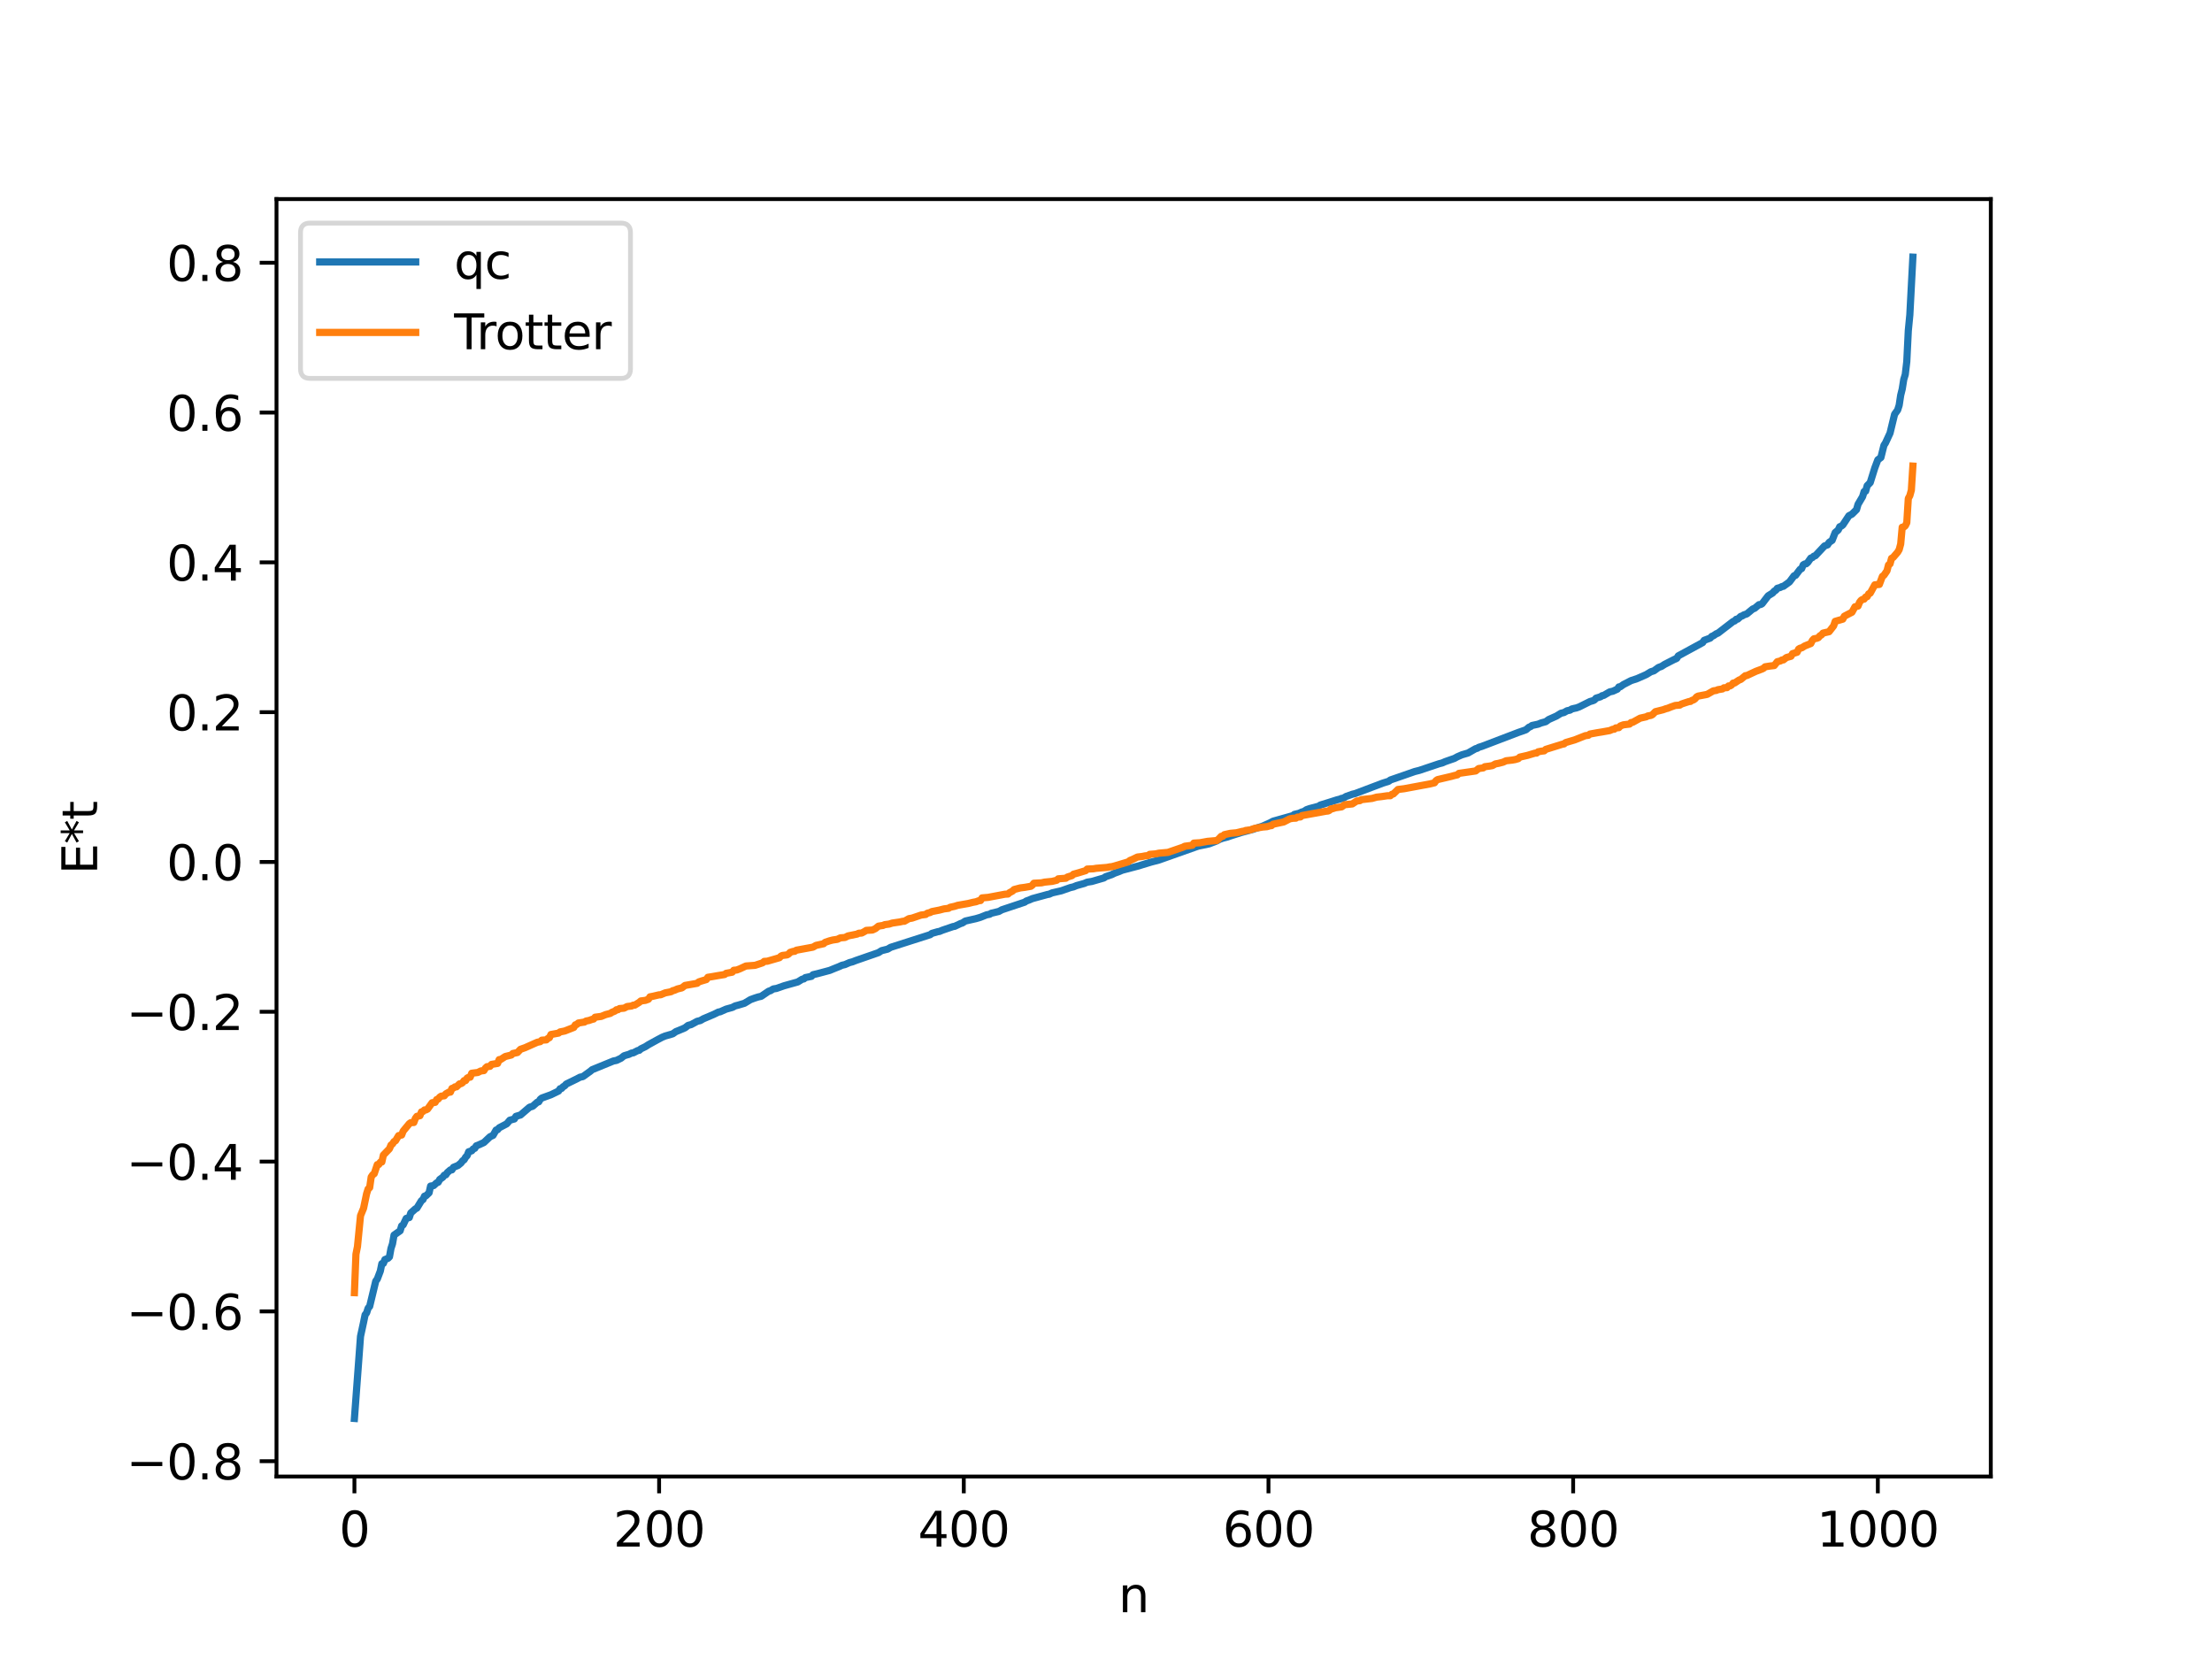 <?xml version="1.0" encoding="utf-8" standalone="no"?>
<!DOCTYPE svg PUBLIC "-//W3C//DTD SVG 1.1//EN"
  "http://www.w3.org/Graphics/SVG/1.1/DTD/svg11.dtd">
<svg xmlns:xlink="http://www.w3.org/1999/xlink" width="460.8pt" height="345.6pt" viewBox="0 0 460.8 345.6" xmlns="http://www.w3.org/2000/svg" version="1.1">
 <defs>
  <style type="text/css">*{stroke-linejoin: round; stroke-linecap: butt}</style>
 </defs>
 <g id="figure_1">
  <g id="patch_1">
   <path d="M 0 345.6 
L 460.8 345.6 
L 460.8 0 
L 0 0 
z
" style="fill: #ffffff"/>
  </g>
  <g id="axes_1">
   <g id="patch_2">
    <path d="M 57.6 307.584 
L 414.72 307.584 
L 414.72 41.472 
L 57.6 41.472 
z
" style="fill: #ffffff"/>
   </g>
   <g id="matplotlib.axis_1">
    <g id="xtick_1">
     <g id="line2d_1">
      <defs>
       <path id="m41964dd79d" d="M 0 0 
L 0 3.5 
" style="stroke: #000000; stroke-width: 0.8"/>
      </defs>
      <g>
       <use xlink:href="#m41964dd79d" x="73.833" y="307.584" style="stroke: #000000; stroke-width: 0.8"/>
      </g>
     </g>
     <g id="text_1">
      <!-- 0 -->
      <g transform="translate(70.651 322.182) scale(0.1 -0.1)">
       <defs>
        <path id="DejaVuSans-30" d="M 2034 4250 
Q 1547 4250 1301 3770 
Q 1056 3291 1056 2328 
Q 1056 1369 1301 889 
Q 1547 409 2034 409 
Q 2525 409 2770 889 
Q 3016 1369 3016 2328 
Q 3016 3291 2770 3770 
Q 2525 4250 2034 4250 
z
M 2034 4750 
Q 2819 4750 3233 4129 
Q 3647 3509 3647 2328 
Q 3647 1150 3233 529 
Q 2819 -91 2034 -91 
Q 1250 -91 836 529 
Q 422 1150 422 2328 
Q 422 3509 836 4129 
Q 1250 4750 2034 4750 
z
" transform="scale(0.016)"/>
       </defs>
       <use xlink:href="#DejaVuSans-30"/>
      </g>
     </g>
    </g>
    <g id="xtick_2">
     <g id="line2d_2">
      <g>
       <use xlink:href="#m41964dd79d" x="137.304" y="307.584" style="stroke: #000000; stroke-width: 0.8"/>
      </g>
     </g>
     <g id="text_2">
      <!-- 200 -->
      <g transform="translate(127.76 322.182) scale(0.1 -0.1)">
       <defs>
        <path id="DejaVuSans-32" d="M 1228 531 
L 3431 531 
L 3431 0 
L 469 0 
L 469 531 
Q 828 903 1448 1529 
Q 2069 2156 2228 2338 
Q 2531 2678 2651 2914 
Q 2772 3150 2772 3378 
Q 2772 3750 2511 3984 
Q 2250 4219 1831 4219 
Q 1534 4219 1204 4116 
Q 875 4013 500 3803 
L 500 4441 
Q 881 4594 1212 4672 
Q 1544 4750 1819 4750 
Q 2544 4750 2975 4387 
Q 3406 4025 3406 3419 
Q 3406 3131 3298 2873 
Q 3191 2616 2906 2266 
Q 2828 2175 2409 1742 
Q 1991 1309 1228 531 
z
" transform="scale(0.016)"/>
       </defs>
       <use xlink:href="#DejaVuSans-32"/>
       <use xlink:href="#DejaVuSans-30" x="63.623"/>
       <use xlink:href="#DejaVuSans-30" x="127.246"/>
      </g>
     </g>
    </g>
    <g id="xtick_3">
     <g id="line2d_3">
      <g>
       <use xlink:href="#m41964dd79d" x="200.775" y="307.584" style="stroke: #000000; stroke-width: 0.8"/>
      </g>
     </g>
     <g id="text_3">
      <!-- 400 -->
      <g transform="translate(191.231 322.182) scale(0.1 -0.1)">
       <defs>
        <path id="DejaVuSans-34" d="M 2419 4116 
L 825 1625 
L 2419 1625 
L 2419 4116 
z
M 2253 4666 
L 3047 4666 
L 3047 1625 
L 3713 1625 
L 3713 1100 
L 3047 1100 
L 3047 0 
L 2419 0 
L 2419 1100 
L 313 1100 
L 313 1709 
L 2253 4666 
z
" transform="scale(0.016)"/>
       </defs>
       <use xlink:href="#DejaVuSans-34"/>
       <use xlink:href="#DejaVuSans-30" x="63.623"/>
       <use xlink:href="#DejaVuSans-30" x="127.246"/>
      </g>
     </g>
    </g>
    <g id="xtick_4">
     <g id="line2d_4">
      <g>
       <use xlink:href="#m41964dd79d" x="264.246" y="307.584" style="stroke: #000000; stroke-width: 0.8"/>
      </g>
     </g>
     <g id="text_4">
      <!-- 600 -->
      <g transform="translate(254.702 322.182) scale(0.1 -0.1)">
       <defs>
        <path id="DejaVuSans-36" d="M 2113 2584 
Q 1688 2584 1439 2293 
Q 1191 2003 1191 1497 
Q 1191 994 1439 701 
Q 1688 409 2113 409 
Q 2538 409 2786 701 
Q 3034 994 3034 1497 
Q 3034 2003 2786 2293 
Q 2538 2584 2113 2584 
z
M 3366 4563 
L 3366 3988 
Q 3128 4100 2886 4159 
Q 2644 4219 2406 4219 
Q 1781 4219 1451 3797 
Q 1122 3375 1075 2522 
Q 1259 2794 1537 2939 
Q 1816 3084 2150 3084 
Q 2853 3084 3261 2657 
Q 3669 2231 3669 1497 
Q 3669 778 3244 343 
Q 2819 -91 2113 -91 
Q 1303 -91 875 529 
Q 447 1150 447 2328 
Q 447 3434 972 4092 
Q 1497 4750 2381 4750 
Q 2619 4750 2861 4703 
Q 3103 4656 3366 4563 
z
" transform="scale(0.016)"/>
       </defs>
       <use xlink:href="#DejaVuSans-36"/>
       <use xlink:href="#DejaVuSans-30" x="63.623"/>
       <use xlink:href="#DejaVuSans-30" x="127.246"/>
      </g>
     </g>
    </g>
    <g id="xtick_5">
     <g id="line2d_5">
      <g>
       <use xlink:href="#m41964dd79d" x="327.717" y="307.584" style="stroke: #000000; stroke-width: 0.8"/>
      </g>
     </g>
     <g id="text_5">
      <!-- 800 -->
      <g transform="translate(318.173 322.182) scale(0.1 -0.1)">
       <defs>
        <path id="DejaVuSans-38" d="M 2034 2216 
Q 1584 2216 1326 1975 
Q 1069 1734 1069 1313 
Q 1069 891 1326 650 
Q 1584 409 2034 409 
Q 2484 409 2743 651 
Q 3003 894 3003 1313 
Q 3003 1734 2745 1975 
Q 2488 2216 2034 2216 
z
M 1403 2484 
Q 997 2584 770 2862 
Q 544 3141 544 3541 
Q 544 4100 942 4425 
Q 1341 4750 2034 4750 
Q 2731 4750 3128 4425 
Q 3525 4100 3525 3541 
Q 3525 3141 3298 2862 
Q 3072 2584 2669 2484 
Q 3125 2378 3379 2068 
Q 3634 1759 3634 1313 
Q 3634 634 3220 271 
Q 2806 -91 2034 -91 
Q 1263 -91 848 271 
Q 434 634 434 1313 
Q 434 1759 690 2068 
Q 947 2378 1403 2484 
z
M 1172 3481 
Q 1172 3119 1398 2916 
Q 1625 2713 2034 2713 
Q 2441 2713 2670 2916 
Q 2900 3119 2900 3481 
Q 2900 3844 2670 4047 
Q 2441 4250 2034 4250 
Q 1625 4250 1398 4047 
Q 1172 3844 1172 3481 
z
" transform="scale(0.016)"/>
       </defs>
       <use xlink:href="#DejaVuSans-38"/>
       <use xlink:href="#DejaVuSans-30" x="63.623"/>
       <use xlink:href="#DejaVuSans-30" x="127.246"/>
      </g>
     </g>
    </g>
    <g id="xtick_6">
     <g id="line2d_6">
      <g>
       <use xlink:href="#m41964dd79d" x="391.188" y="307.584" style="stroke: #000000; stroke-width: 0.8"/>
      </g>
     </g>
     <g id="text_6">
      <!-- 1000 -->
      <g transform="translate(378.463 322.182) scale(0.1 -0.1)">
       <defs>
        <path id="DejaVuSans-31" d="M 794 531 
L 1825 531 
L 1825 4091 
L 703 3866 
L 703 4441 
L 1819 4666 
L 2450 4666 
L 2450 531 
L 3481 531 
L 3481 0 
L 794 0 
L 794 531 
z
" transform="scale(0.016)"/>
       </defs>
       <use xlink:href="#DejaVuSans-31"/>
       <use xlink:href="#DejaVuSans-30" x="63.623"/>
       <use xlink:href="#DejaVuSans-30" x="127.246"/>
       <use xlink:href="#DejaVuSans-30" x="190.869"/>
      </g>
     </g>
    </g>
    <g id="text_7">
     <!-- n -->
     <g transform="translate(232.991 335.861) scale(0.1 -0.1)">
      <defs>
       <path id="DejaVuSans-6e" d="M 3513 2113 
L 3513 0 
L 2938 0 
L 2938 2094 
Q 2938 2591 2744 2837 
Q 2550 3084 2163 3084 
Q 1697 3084 1428 2787 
Q 1159 2491 1159 1978 
L 1159 0 
L 581 0 
L 581 3500 
L 1159 3500 
L 1159 2956 
Q 1366 3272 1645 3428 
Q 1925 3584 2291 3584 
Q 2894 3584 3203 3211 
Q 3513 2838 3513 2113 
z
" transform="scale(0.016)"/>
      </defs>
      <use xlink:href="#DejaVuSans-6e"/>
     </g>
    </g>
   </g>
   <g id="matplotlib.axis_2">
    <g id="ytick_1">
     <g id="line2d_7">
      <defs>
       <path id="m401aefd6f6" d="M 0 0 
L -3.5 0 
" style="stroke: #000000; stroke-width: 0.8"/>
      </defs>
      <g>
       <use xlink:href="#m401aefd6f6" x="57.6" y="304.393" style="stroke: #000000; stroke-width: 0.8"/>
      </g>
     </g>
     <g id="text_8">
      <!-- −0.8 -->
      <g transform="translate(26.317 308.192) scale(0.1 -0.1)">
       <defs>
        <path id="DejaVuSans-2212" d="M 678 2272 
L 4684 2272 
L 4684 1741 
L 678 1741 
L 678 2272 
z
" transform="scale(0.016)"/>
        <path id="DejaVuSans-2e" d="M 684 794 
L 1344 794 
L 1344 0 
L 684 0 
L 684 794 
z
" transform="scale(0.016)"/>
       </defs>
       <use xlink:href="#DejaVuSans-2212"/>
       <use xlink:href="#DejaVuSans-30" x="83.789"/>
       <use xlink:href="#DejaVuSans-2e" x="147.412"/>
       <use xlink:href="#DejaVuSans-38" x="179.199"/>
      </g>
     </g>
    </g>
    <g id="ytick_2">
     <g id="line2d_8">
      <g>
       <use xlink:href="#m401aefd6f6" x="57.6" y="273.186" style="stroke: #000000; stroke-width: 0.8"/>
      </g>
     </g>
     <g id="text_9">
      <!-- −0.6 -->
      <g transform="translate(26.317 276.985) scale(0.1 -0.1)">
       <use xlink:href="#DejaVuSans-2212"/>
       <use xlink:href="#DejaVuSans-30" x="83.789"/>
       <use xlink:href="#DejaVuSans-2e" x="147.412"/>
       <use xlink:href="#DejaVuSans-36" x="179.199"/>
      </g>
     </g>
    </g>
    <g id="ytick_3">
     <g id="line2d_9">
      <g>
       <use xlink:href="#m401aefd6f6" x="57.6" y="241.979" style="stroke: #000000; stroke-width: 0.8"/>
      </g>
     </g>
     <g id="text_10">
      <!-- −0.4 -->
      <g transform="translate(26.317 245.778) scale(0.1 -0.1)">
       <use xlink:href="#DejaVuSans-2212"/>
       <use xlink:href="#DejaVuSans-30" x="83.789"/>
       <use xlink:href="#DejaVuSans-2e" x="147.412"/>
       <use xlink:href="#DejaVuSans-34" x="179.199"/>
      </g>
     </g>
    </g>
    <g id="ytick_4">
     <g id="line2d_10">
      <g>
       <use xlink:href="#m401aefd6f6" x="57.6" y="210.772" style="stroke: #000000; stroke-width: 0.8"/>
      </g>
     </g>
     <g id="text_11">
      <!-- −0.2 -->
      <g transform="translate(26.317 214.571) scale(0.1 -0.1)">
       <use xlink:href="#DejaVuSans-2212"/>
       <use xlink:href="#DejaVuSans-30" x="83.789"/>
       <use xlink:href="#DejaVuSans-2e" x="147.412"/>
       <use xlink:href="#DejaVuSans-32" x="179.199"/>
      </g>
     </g>
    </g>
    <g id="ytick_5">
     <g id="line2d_11">
      <g>
       <use xlink:href="#m401aefd6f6" x="57.6" y="179.565" style="stroke: #000000; stroke-width: 0.8"/>
      </g>
     </g>
     <g id="text_12">
      <!-- 0.0 -->
      <g transform="translate(34.697 183.364) scale(0.1 -0.1)">
       <use xlink:href="#DejaVuSans-30"/>
       <use xlink:href="#DejaVuSans-2e" x="63.623"/>
       <use xlink:href="#DejaVuSans-30" x="95.41"/>
      </g>
     </g>
    </g>
    <g id="ytick_6">
     <g id="line2d_12">
      <g>
       <use xlink:href="#m401aefd6f6" x="57.6" y="148.357" style="stroke: #000000; stroke-width: 0.8"/>
      </g>
     </g>
     <g id="text_13">
      <!-- 0.2 -->
      <g transform="translate(34.697 152.157) scale(0.1 -0.1)">
       <use xlink:href="#DejaVuSans-30"/>
       <use xlink:href="#DejaVuSans-2e" x="63.623"/>
       <use xlink:href="#DejaVuSans-32" x="95.41"/>
      </g>
     </g>
    </g>
    <g id="ytick_7">
     <g id="line2d_13">
      <g>
       <use xlink:href="#m401aefd6f6" x="57.6" y="117.15" style="stroke: #000000; stroke-width: 0.8"/>
      </g>
     </g>
     <g id="text_14">
      <!-- 0.4 -->
      <g transform="translate(34.697 120.95) scale(0.1 -0.1)">
       <use xlink:href="#DejaVuSans-30"/>
       <use xlink:href="#DejaVuSans-2e" x="63.623"/>
       <use xlink:href="#DejaVuSans-34" x="95.41"/>
      </g>
     </g>
    </g>
    <g id="ytick_8">
     <g id="line2d_14">
      <g>
       <use xlink:href="#m401aefd6f6" x="57.6" y="85.943" style="stroke: #000000; stroke-width: 0.8"/>
      </g>
     </g>
     <g id="text_15">
      <!-- 0.6 -->
      <g transform="translate(34.697 89.742) scale(0.1 -0.1)">
       <use xlink:href="#DejaVuSans-30"/>
       <use xlink:href="#DejaVuSans-2e" x="63.623"/>
       <use xlink:href="#DejaVuSans-36" x="95.41"/>
      </g>
     </g>
    </g>
    <g id="ytick_9">
     <g id="line2d_15">
      <g>
       <use xlink:href="#m401aefd6f6" x="57.6" y="54.736" style="stroke: #000000; stroke-width: 0.8"/>
      </g>
     </g>
     <g id="text_16">
      <!-- 0.8 -->
      <g transform="translate(34.697 58.535) scale(0.1 -0.1)">
       <use xlink:href="#DejaVuSans-30"/>
       <use xlink:href="#DejaVuSans-2e" x="63.623"/>
       <use xlink:href="#DejaVuSans-38" x="95.41"/>
      </g>
     </g>
    </g>
    <g id="text_17">
     <!-- E*t -->
     <g transform="translate(20.238 182.148) rotate(-90) scale(0.1 -0.1)">
      <defs>
       <path id="DejaVuSans-45" d="M 628 4666 
L 3578 4666 
L 3578 4134 
L 1259 4134 
L 1259 2753 
L 3481 2753 
L 3481 2222 
L 1259 2222 
L 1259 531 
L 3634 531 
L 3634 0 
L 628 0 
L 628 4666 
z
" transform="scale(0.016)"/>
       <path id="DejaVuSans-2a" d="M 3009 3897 
L 1888 3291 
L 3009 2681 
L 2828 2375 
L 1778 3009 
L 1778 1831 
L 1422 1831 
L 1422 3009 
L 372 2375 
L 191 2681 
L 1313 3291 
L 191 3897 
L 372 4206 
L 1422 3572 
L 1422 4750 
L 1778 4750 
L 1778 3572 
L 2828 4206 
L 3009 3897 
z
" transform="scale(0.016)"/>
       <path id="DejaVuSans-74" d="M 1172 4494 
L 1172 3500 
L 2356 3500 
L 2356 3053 
L 1172 3053 
L 1172 1153 
Q 1172 725 1289 603 
Q 1406 481 1766 481 
L 2356 481 
L 2356 0 
L 1766 0 
Q 1100 0 847 248 
Q 594 497 594 1153 
L 594 3053 
L 172 3053 
L 172 3500 
L 594 3500 
L 594 4494 
L 1172 4494 
z
" transform="scale(0.016)"/>
      </defs>
      <use xlink:href="#DejaVuSans-45"/>
      <use xlink:href="#DejaVuSans-2a" x="63.184"/>
      <use xlink:href="#DejaVuSans-74" x="113.184"/>
     </g>
    </g>
   </g>
   <g id="line2d_16">
    <path d="M 73.833 295.488 
L 75.102 278.394 
L 75.737 275.461 
L 76.054 273.906 
L 76.372 273.496 
L 76.689 272.507 
L 77.006 272.155 
L 78.276 266.877 
L 78.593 266.455 
L 79.228 264.782 
L 79.545 263.244 
L 79.862 263.192 
L 80.18 262.392 
L 80.815 262.139 
L 81.132 261.822 
L 81.449 260.076 
L 81.767 259.104 
L 82.084 257.293 
L 82.719 256.84 
L 83.353 256.399 
L 83.671 255.368 
L 83.988 255.164 
L 84.623 253.819 
L 85.258 253.641 
L 85.575 252.683 
L 86.527 251.833 
L 86.844 251.672 
L 87.796 250.115 
L 88.114 249.9 
L 88.431 249.181 
L 88.748 249.094 
L 89.383 248.484 
L 89.7 247.08 
L 90.335 246.98 
L 90.97 246.398 
L 91.287 246.283 
L 91.605 245.699 
L 92.239 245.244 
L 92.557 244.808 
L 92.874 244.735 
L 93.191 244.264 
L 93.826 243.715 
L 94.143 243.701 
L 94.461 243.175 
L 95.413 242.785 
L 96.048 242.257 
L 96.365 241.818 
L 96.682 241.603 
L 97 241.061 
L 97.317 240.739 
L 97.634 239.929 
L 98.269 239.736 
L 98.586 239.338 
L 98.904 239.22 
L 99.221 238.697 
L 99.856 238.446 
L 100.808 238.006 
L 102.077 236.807 
L 102.712 236.516 
L 103.347 235.404 
L 103.664 235.334 
L 103.981 234.943 
L 105.568 234.109 
L 106.203 233.359 
L 107.155 233.101 
L 107.472 232.558 
L 108.107 232.364 
L 108.424 232.279 
L 110.329 230.646 
L 110.963 230.458 
L 111.915 229.615 
L 112.233 229.528 
L 112.55 228.993 
L 112.867 228.743 
L 114.772 228.054 
L 116.358 227.286 
L 116.676 226.803 
L 116.993 226.74 
L 117.31 226.378 
L 117.628 226.21 
L 117.945 225.836 
L 120.167 224.751 
L 120.801 224.409 
L 121.436 224.267 
L 123.023 223.125 
L 123.34 222.84 
L 127.783 221.024 
L 128.418 220.902 
L 129.37 220.445 
L 130.005 219.939 
L 130.639 219.744 
L 130.957 219.663 
L 131.591 219.362 
L 131.909 219.335 
L 132.861 218.845 
L 133.178 218.793 
L 133.496 218.497 
L 134.448 218.038 
L 135.082 217.63 
L 136.986 216.582 
L 137.939 216.08 
L 138.573 215.817 
L 139.843 215.454 
L 140.16 215.355 
L 140.795 214.906 
L 141.429 214.652 
L 142.699 214.114 
L 143.334 213.612 
L 143.968 213.445 
L 145.238 212.758 
L 145.872 212.606 
L 146.507 212.24 
L 148.729 211.295 
L 149.681 210.821 
L 149.998 210.784 
L 151.267 210.219 
L 152.537 209.869 
L 153.172 209.544 
L 153.806 209.382 
L 155.076 209.001 
L 156.345 208.237 
L 157.297 207.892 
L 157.932 207.689 
L 158.567 207.549 
L 160.153 206.474 
L 160.471 206.396 
L 161.105 206.012 
L 161.74 205.914 
L 163.327 205.359 
L 163.962 205.179 
L 166.183 204.56 
L 167.135 203.973 
L 167.453 203.929 
L 167.77 203.651 
L 168.722 203.455 
L 169.039 203.392 
L 169.357 203.052 
L 170.309 202.827 
L 172.848 202.15 
L 173.8 201.757 
L 174.752 201.38 
L 175.386 201.088 
L 176.021 200.94 
L 176.973 200.522 
L 177.608 200.357 
L 178.243 200.103 
L 183.003 198.452 
L 183.638 198.042 
L 184.907 197.723 
L 185.542 197.345 
L 193.793 194.706 
L 194.11 194.446 
L 195.38 194.081 
L 195.697 194.037 
L 196.332 193.773 
L 198.553 193.016 
L 198.871 192.976 
L 200.14 192.376 
L 200.458 192.289 
L 201.092 191.872 
L 203.314 191.367 
L 204.266 191.082 
L 204.9 190.828 
L 205.535 190.574 
L 206.17 190.456 
L 206.487 190.25 
L 208.074 189.872 
L 208.709 189.522 
L 213.469 187.936 
L 213.786 187.703 
L 214.421 187.474 
L 215.056 187.198 
L 218.229 186.331 
L 218.547 186.284 
L 219.181 186 
L 221.086 185.567 
L 222.99 184.898 
L 223.624 184.754 
L 224.259 184.487 
L 225.846 184.045 
L 226.481 183.776 
L 227.433 183.627 
L 229.972 182.893 
L 230.289 182.648 
L 231.558 182.21 
L 232.193 181.9 
L 233.145 181.556 
L 233.78 181.28 
L 237.271 180.365 
L 237.905 180.16 
L 239.81 179.582 
L 241.396 179.17 
L 249.013 176.47 
L 249.648 176.253 
L 251.869 175.792 
L 253.456 175.184 
L 254.091 174.839 
L 254.725 174.613 
L 255.677 174.371 
L 256.312 174.148 
L 258.534 173.434 
L 259.168 173.267 
L 261.072 172.751 
L 261.707 172.527 
L 262.977 172.125 
L 264.563 171.412 
L 265.198 171.072 
L 269.324 169.909 
L 269.641 169.653 
L 270.593 169.428 
L 271.228 169.141 
L 271.545 169.078 
L 272.18 168.668 
L 272.815 168.444 
L 274.719 167.943 
L 275.036 167.71 
L 276.94 167.123 
L 278.527 166.616 
L 279.162 166.462 
L 279.479 166.31 
L 279.796 166.291 
L 280.431 165.911 
L 281.7 165.459 
L 282.335 165.303 
L 288.048 163.143 
L 289.317 162.743 
L 289.634 162.488 
L 292.173 161.61 
L 294.712 160.725 
L 295.664 160.486 
L 299.79 159.101 
L 300.424 158.938 
L 301.059 158.661 
L 302.329 158.215 
L 302.963 157.998 
L 303.598 157.647 
L 304.55 157.236 
L 305.82 156.864 
L 307.406 155.957 
L 307.724 155.894 
L 308.041 155.683 
L 308.676 155.489 
L 316.292 152.583 
L 317.879 152.028 
L 318.514 151.487 
L 318.831 151.375 
L 319.148 151.131 
L 320.418 150.858 
L 321.053 150.6 
L 322.005 150.34 
L 322.639 149.882 
L 324.226 149.17 
L 325.178 148.584 
L 325.813 148.429 
L 326.448 148.063 
L 327.082 147.934 
L 327.4 147.703 
L 328.034 147.546 
L 328.352 147.487 
L 328.986 147.258 
L 331.208 146.149 
L 331.843 145.963 
L 332.16 145.819 
L 332.477 145.446 
L 333.429 145.147 
L 333.747 144.922 
L 334.064 144.871 
L 335.334 144.132 
L 335.968 143.997 
L 336.92 143.564 
L 337.238 143.097 
L 337.555 143.059 
L 338.19 142.605 
L 339.777 141.787 
L 341.046 141.365 
L 342.95 140.526 
L 343.902 139.943 
L 344.537 139.744 
L 345.489 139.053 
L 346.124 138.818 
L 346.758 138.41 
L 348.662 137.432 
L 349.297 137.139 
L 349.615 136.63 
L 354.692 133.865 
L 355.01 133.393 
L 356.279 132.92 
L 356.596 132.568 
L 356.914 132.45 
L 357.548 132.014 
L 357.866 131.909 
L 361.039 129.468 
L 361.357 129.357 
L 361.674 129.009 
L 361.991 128.976 
L 362.626 128.403 
L 362.943 128.313 
L 363.261 128.099 
L 363.896 127.886 
L 365.165 126.832 
L 365.482 126.752 
L 366.434 125.963 
L 366.752 125.939 
L 367.069 125.776 
L 368.339 124.118 
L 369.291 123.521 
L 369.608 123.137 
L 369.925 122.972 
L 370.243 122.555 
L 370.877 122.375 
L 371.195 122.191 
L 371.512 122.139 
L 372.781 121.224 
L 373.734 119.947 
L 374.051 119.858 
L 374.686 119.005 
L 375.003 118.595 
L 375.32 118.45 
L 375.638 117.683 
L 375.955 117.485 
L 376.272 117.441 
L 376.59 117.159 
L 377.224 116.259 
L 377.542 116.164 
L 377.859 115.86 
L 378.177 115.765 
L 380.081 113.728 
L 380.715 113.505 
L 381.033 112.994 
L 381.667 112.563 
L 382.302 110.937 
L 382.937 110.41 
L 383.254 109.729 
L 383.572 109.607 
L 383.889 109.361 
L 385.158 107.441 
L 385.793 107.111 
L 386.745 106.169 
L 387.062 105.063 
L 388.015 103.449 
L 388.332 102.402 
L 388.649 102.315 
L 388.967 101.183 
L 389.601 100.533 
L 390.553 97.476 
L 391.188 95.786 
L 391.823 95.316 
L 392.458 92.77 
L 392.775 92.283 
L 393.727 90.23 
L 394.679 86.299 
L 395.314 85.418 
L 395.631 84.418 
L 395.948 82.326 
L 396.266 81.053 
L 396.583 79.061 
L 396.9 78.021 
L 397.218 75.324 
L 397.535 68.872 
L 397.853 65.597 
L 398.487 53.568 
L 398.487 53.568 
" clip-path="url(#p30a4b6c1de)" style="fill: none; stroke: #1f77b4; stroke-width: 1.5; stroke-linecap: square"/>
   </g>
   <g id="line2d_17">
    <path d="M 73.833 269.285 
L 74.15 261.281 
L 74.467 259.694 
L 75.102 253.255 
L 75.737 251.704 
L 76.372 248.667 
L 76.689 247.673 
L 77.006 247.415 
L 77.324 245.2 
L 77.641 244.727 
L 77.958 244.504 
L 78.593 242.609 
L 78.91 242.588 
L 79.228 242.104 
L 79.545 242.064 
L 79.862 240.63 
L 81.132 239.308 
L 81.449 238.532 
L 81.767 238.303 
L 82.084 237.807 
L 82.401 237.636 
L 83.036 236.568 
L 83.671 236.446 
L 83.988 235.63 
L 85.258 234.089 
L 85.575 233.86 
L 86.21 233.837 
L 86.527 232.98 
L 86.844 232.554 
L 87.479 232.422 
L 87.796 231.624 
L 88.114 231.543 
L 88.431 231.219 
L 88.748 231.211 
L 89.066 231.041 
L 90.018 229.719 
L 90.653 229.638 
L 90.97 229.052 
L 91.287 228.955 
L 91.605 228.553 
L 91.922 228.346 
L 92.557 228.276 
L 92.874 227.862 
L 93.509 227.515 
L 93.826 227.51 
L 94.143 226.743 
L 94.461 226.652 
L 94.778 226.414 
L 95.096 226.411 
L 95.73 225.792 
L 96.048 225.748 
L 96.365 225.542 
L 96.682 225.108 
L 97 225.104 
L 97.317 224.584 
L 97.634 224.42 
L 97.952 224.393 
L 98.269 223.575 
L 99.539 223.415 
L 100.173 223.096 
L 100.808 223.024 
L 101.125 222.505 
L 101.443 222.213 
L 102.077 222.135 
L 102.395 221.734 
L 103.664 221.527 
L 103.981 220.739 
L 104.299 220.71 
L 105.251 220.094 
L 106.52 219.779 
L 106.838 219.458 
L 107.79 219.263 
L 108.424 218.59 
L 109.377 218.257 
L 111.915 217.126 
L 112.55 216.991 
L 112.867 216.689 
L 113.82 216.624 
L 114.137 216.319 
L 114.454 216.175 
L 114.772 215.507 
L 116.358 215.216 
L 116.676 214.967 
L 117.628 214.78 
L 119.532 214.035 
L 119.849 213.493 
L 120.167 213.406 
L 120.484 213.111 
L 121.436 212.96 
L 121.753 212.918 
L 122.071 212.701 
L 122.705 212.582 
L 123.34 212.352 
L 123.658 212.287 
L 123.975 211.903 
L 125.244 211.737 
L 126.196 211.35 
L 127.148 211.107 
L 127.466 210.883 
L 128.1 210.625 
L 128.418 210.347 
L 128.735 210.347 
L 129.053 210.104 
L 130.005 210.021 
L 130.639 209.682 
L 131.591 209.566 
L 131.909 209.394 
L 132.226 209.391 
L 133.178 208.8 
L 133.496 208.517 
L 134.448 208.394 
L 135.082 208.163 
L 135.4 207.66 
L 136.034 207.537 
L 137.304 207.238 
L 137.621 207.235 
L 138.573 206.834 
L 139.525 206.649 
L 139.843 206.574 
L 140.16 206.361 
L 140.477 206.309 
L 141.112 206.024 
L 142.064 205.787 
L 142.699 205.286 
L 145.238 204.841 
L 145.555 204.551 
L 146.19 204.344 
L 147.142 204.062 
L 147.459 203.59 
L 148.411 203.438 
L 149.681 203.215 
L 150.95 203.01 
L 151.267 202.761 
L 152.537 202.526 
L 152.854 202.128 
L 153.489 202.068 
L 154.124 201.823 
L 155.393 201.236 
L 157.297 201.094 
L 158.884 200.567 
L 159.201 200.275 
L 159.836 200.241 
L 162.375 199.508 
L 162.692 199.175 
L 163.01 199.034 
L 163.962 198.921 
L 164.279 198.739 
L 164.596 198.393 
L 165.231 198.192 
L 165.548 198.179 
L 165.866 197.952 
L 169.357 197.308 
L 169.991 196.941 
L 171.578 196.594 
L 171.896 196.298 
L 172.848 195.982 
L 173.482 195.82 
L 174.434 195.68 
L 175.069 195.372 
L 176.021 195.297 
L 176.656 194.971 
L 178.56 194.584 
L 178.877 194.411 
L 179.512 194.371 
L 180.147 194.023 
L 180.464 193.815 
L 181.416 193.757 
L 181.734 193.743 
L 182.368 193.448 
L 183.003 192.934 
L 183.638 192.828 
L 183.955 192.79 
L 184.272 192.628 
L 185.224 192.503 
L 185.859 192.296 
L 187.446 192.063 
L 188.081 191.921 
L 188.398 191.913 
L 189.35 191.369 
L 189.985 191.265 
L 191.889 190.62 
L 192.841 190.501 
L 193.158 190.247 
L 193.793 190.086 
L 194.11 189.899 
L 195.697 189.588 
L 196.649 189.339 
L 197.601 189.218 
L 197.919 189.007 
L 198.871 188.8 
L 199.505 188.595 
L 201.727 188.206 
L 202.679 187.97 
L 203.314 187.852 
L 203.948 187.618 
L 204.266 187.601 
L 204.583 187.048 
L 205.853 186.937 
L 209.343 186.281 
L 209.978 186.244 
L 210.296 185.963 
L 210.93 185.628 
L 211.248 185.308 
L 212.517 184.972 
L 213.469 184.852 
L 214.739 184.631 
L 215.056 184.402 
L 215.373 183.995 
L 216.96 183.91 
L 217.595 183.765 
L 219.181 183.606 
L 220.134 183.377 
L 220.451 183.076 
L 222.038 182.951 
L 222.355 182.706 
L 223.307 182.409 
L 223.624 182.113 
L 224.577 181.85 
L 226.163 181.374 
L 226.481 181.041 
L 227.75 180.987 
L 228.385 180.879 
L 230.606 180.699 
L 231.241 180.576 
L 231.558 180.556 
L 232.193 180.391 
L 235.049 179.537 
L 235.367 179.259 
L 236.001 178.999 
L 236.953 178.535 
L 237.905 178.424 
L 238.54 178.297 
L 239.175 178.235 
L 239.492 177.975 
L 240.762 177.876 
L 241.396 177.736 
L 243.3 177.567 
L 246.474 176.475 
L 246.791 176.291 
L 248.378 176.081 
L 248.696 175.634 
L 249.965 175.557 
L 251.552 175.268 
L 253.456 175.103 
L 253.773 174.876 
L 254.408 174.217 
L 254.725 174.214 
L 255.043 173.874 
L 256.312 173.596 
L 257.581 173.481 
L 258.851 173.173 
L 259.168 173.149 
L 259.486 172.997 
L 260.438 172.891 
L 261.39 172.555 
L 262.342 172.405 
L 262.977 172.295 
L 263.929 172.212 
L 264.563 172.025 
L 264.881 171.99 
L 265.198 171.702 
L 267.42 171.23 
L 268.689 170.576 
L 269.324 170.463 
L 269.958 170.438 
L 270.276 170.222 
L 270.91 170.182 
L 271.228 169.897 
L 276.305 168.976 
L 276.623 168.957 
L 276.94 168.82 
L 277.258 168.498 
L 277.575 168.478 
L 278.21 168.272 
L 279.479 168.087 
L 280.114 167.638 
L 281.7 167.472 
L 282.335 167.058 
L 282.653 166.859 
L 283.287 166.79 
L 283.605 166.582 
L 285.826 166.328 
L 286.778 166.058 
L 287.73 165.954 
L 289 165.769 
L 289.634 165.764 
L 289.952 165.47 
L 290.269 165.392 
L 291.221 164.463 
L 292.491 164.307 
L 297.886 163.305 
L 298.838 163.072 
L 299.155 162.618 
L 299.472 162.407 
L 302.329 161.735 
L 302.963 161.56 
L 303.598 161.416 
L 303.915 161.107 
L 307.406 160.605 
L 308.041 160.097 
L 308.993 159.968 
L 309.31 159.718 
L 310.262 159.598 
L 310.897 159.487 
L 311.532 159.133 
L 312.167 159.02 
L 313.119 158.772 
L 313.753 158.48 
L 315.023 158.339 
L 315.658 158.228 
L 316.292 158.041 
L 316.61 157.718 
L 318.196 157.359 
L 319.783 156.886 
L 320.1 156.883 
L 320.418 156.615 
L 321.053 156.492 
L 321.687 156.416 
L 322.005 156.112 
L 325.496 155.024 
L 325.813 154.977 
L 326.13 154.696 
L 328.034 154.133 
L 330.256 153.254 
L 330.891 153.173 
L 331.208 152.916 
L 332.795 152.627 
L 333.747 152.474 
L 334.699 152.304 
L 335.334 152.192 
L 335.968 151.918 
L 336.286 151.906 
L 336.603 151.638 
L 337.238 151.585 
L 337.555 151.227 
L 338.19 150.993 
L 339.459 150.841 
L 339.777 150.517 
L 340.094 150.486 
L 341.681 149.605 
L 342.95 149.324 
L 343.267 149.146 
L 343.902 149.035 
L 344.22 148.883 
L 344.854 148.252 
L 346.441 147.857 
L 347.076 147.627 
L 347.393 147.555 
L 348.028 147.295 
L 348.98 146.959 
L 349.932 146.884 
L 350.249 146.676 
L 350.884 146.459 
L 351.836 146.149 
L 352.153 146.122 
L 352.471 145.894 
L 352.788 145.807 
L 353.105 145.577 
L 353.423 145.191 
L 353.74 145.014 
L 355.327 144.713 
L 355.644 144.645 
L 356.914 143.92 
L 357.548 143.825 
L 357.866 143.675 
L 358.818 143.522 
L 359.135 143.278 
L 359.77 143.25 
L 360.087 142.893 
L 360.405 142.887 
L 360.722 142.698 
L 361.039 142.301 
L 361.357 142.276 
L 362.309 141.646 
L 362.626 141.546 
L 363.578 140.761 
L 363.896 140.731 
L 365.8 139.841 
L 367.069 139.368 
L 367.386 139.208 
L 367.704 138.907 
L 368.656 138.756 
L 369.608 138.645 
L 370.243 137.845 
L 370.877 137.696 
L 371.195 137.491 
L 371.512 137.472 
L 372.147 136.976 
L 373.099 136.713 
L 373.416 136.165 
L 374.368 135.879 
L 374.686 135.222 
L 375.003 135.02 
L 375.32 134.974 
L 375.955 134.569 
L 377.224 134.059 
L 377.542 133.423 
L 377.859 133.08 
L 378.494 132.963 
L 378.811 132.826 
L 379.129 132.439 
L 379.446 132.268 
L 379.763 131.888 
L 381.033 131.594 
L 381.667 130.781 
L 381.985 130.37 
L 382.302 129.439 
L 383.889 128.977 
L 384.206 128.368 
L 385.158 127.867 
L 385.793 127.544 
L 386.428 126.398 
L 387.062 126.255 
L 387.38 125.462 
L 387.697 125.055 
L 388.015 124.863 
L 388.332 124.81 
L 388.649 124.367 
L 388.967 124.294 
L 389.284 123.702 
L 389.601 123.567 
L 390.553 121.828 
L 391.505 121.746 
L 392.14 120.06 
L 392.458 119.844 
L 393.092 118.917 
L 393.41 117.693 
L 393.727 117.469 
L 394.044 116.309 
L 394.362 116.141 
L 395.314 115.035 
L 395.631 114.499 
L 395.948 113.329 
L 396.266 109.825 
L 396.583 109.796 
L 396.9 109.545 
L 397.218 108.908 
L 397.535 103.84 
L 397.853 103.261 
L 398.17 102.112 
L 398.487 97.097 
L 398.487 97.097 
" clip-path="url(#p30a4b6c1de)" style="fill: none; stroke: #ff7f0e; stroke-width: 1.5; stroke-linecap: square"/>
   </g>
   <g id="patch_3">
    <path d="M 57.6 307.584 
L 57.6 41.472 
" style="fill: none; stroke: #000000; stroke-width: 0.8; stroke-linejoin: miter; stroke-linecap: square"/>
   </g>
   <g id="patch_4">
    <path d="M 414.72 307.584 
L 414.72 41.472 
" style="fill: none; stroke: #000000; stroke-width: 0.8; stroke-linejoin: miter; stroke-linecap: square"/>
   </g>
   <g id="patch_5">
    <path d="M 57.6 307.584 
L 414.72 307.584 
" style="fill: none; stroke: #000000; stroke-width: 0.8; stroke-linejoin: miter; stroke-linecap: square"/>
   </g>
   <g id="patch_6">
    <path d="M 57.6 41.472 
L 414.72 41.472 
" style="fill: none; stroke: #000000; stroke-width: 0.8; stroke-linejoin: miter; stroke-linecap: square"/>
   </g>
   <g id="legend_1">
    <g id="patch_7">
     <path d="M 64.6 78.828 
L 129.342 78.828 
Q 131.342 78.828 131.342 76.828 
L 131.342 48.472 
Q 131.342 46.472 129.342 46.472 
L 64.6 46.472 
Q 62.6 46.472 62.6 48.472 
L 62.6 76.828 
Q 62.6 78.828 64.6 78.828 
z
" style="fill: #ffffff; opacity: 0.8; stroke: #cccccc; stroke-linejoin: miter"/>
    </g>
    <g id="line2d_18">
     <path d="M 66.6 54.57 
L 76.6 54.57 
L 86.6 54.57 
" style="fill: none; stroke: #1f77b4; stroke-width: 1.5; stroke-linecap: square"/>
    </g>
    <g id="text_18">
     <!-- qc -->
     <g transform="translate(94.6 58.07) scale(0.1 -0.1)">
      <defs>
       <path id="DejaVuSans-71" d="M 947 1747 
Q 947 1113 1208 752 
Q 1469 391 1925 391 
Q 2381 391 2643 752 
Q 2906 1113 2906 1747 
Q 2906 2381 2643 2742 
Q 2381 3103 1925 3103 
Q 1469 3103 1208 2742 
Q 947 2381 947 1747 
z
M 2906 525 
Q 2725 213 2448 61 
Q 2172 -91 1784 -91 
Q 1150 -91 751 415 
Q 353 922 353 1747 
Q 353 2572 751 3078 
Q 1150 3584 1784 3584 
Q 2172 3584 2448 3432 
Q 2725 3281 2906 2969 
L 2906 3500 
L 3481 3500 
L 3481 -1331 
L 2906 -1331 
L 2906 525 
z
" transform="scale(0.016)"/>
       <path id="DejaVuSans-63" d="M 3122 3366 
L 3122 2828 
Q 2878 2963 2633 3030 
Q 2388 3097 2138 3097 
Q 1578 3097 1268 2742 
Q 959 2388 959 1747 
Q 959 1106 1268 751 
Q 1578 397 2138 397 
Q 2388 397 2633 464 
Q 2878 531 3122 666 
L 3122 134 
Q 2881 22 2623 -34 
Q 2366 -91 2075 -91 
Q 1284 -91 818 406 
Q 353 903 353 1747 
Q 353 2603 823 3093 
Q 1294 3584 2113 3584 
Q 2378 3584 2631 3529 
Q 2884 3475 3122 3366 
z
" transform="scale(0.016)"/>
      </defs>
      <use xlink:href="#DejaVuSans-71"/>
      <use xlink:href="#DejaVuSans-63" x="63.477"/>
     </g>
    </g>
    <g id="line2d_19">
     <path d="M 66.6 69.249 
L 76.6 69.249 
L 86.6 69.249 
" style="fill: none; stroke: #ff7f0e; stroke-width: 1.5; stroke-linecap: square"/>
    </g>
    <g id="text_19">
     <!-- Trotter -->
     <g transform="translate(94.6 72.749) scale(0.1 -0.1)">
      <defs>
       <path id="DejaVuSans-54" d="M -19 4666 
L 3928 4666 
L 3928 4134 
L 2272 4134 
L 2272 0 
L 1638 0 
L 1638 4134 
L -19 4134 
L -19 4666 
z
" transform="scale(0.016)"/>
       <path id="DejaVuSans-72" d="M 2631 2963 
Q 2534 3019 2420 3045 
Q 2306 3072 2169 3072 
Q 1681 3072 1420 2755 
Q 1159 2438 1159 1844 
L 1159 0 
L 581 0 
L 581 3500 
L 1159 3500 
L 1159 2956 
Q 1341 3275 1631 3429 
Q 1922 3584 2338 3584 
Q 2397 3584 2469 3576 
Q 2541 3569 2628 3553 
L 2631 2963 
z
" transform="scale(0.016)"/>
       <path id="DejaVuSans-6f" d="M 1959 3097 
Q 1497 3097 1228 2736 
Q 959 2375 959 1747 
Q 959 1119 1226 758 
Q 1494 397 1959 397 
Q 2419 397 2687 759 
Q 2956 1122 2956 1747 
Q 2956 2369 2687 2733 
Q 2419 3097 1959 3097 
z
M 1959 3584 
Q 2709 3584 3137 3096 
Q 3566 2609 3566 1747 
Q 3566 888 3137 398 
Q 2709 -91 1959 -91 
Q 1206 -91 779 398 
Q 353 888 353 1747 
Q 353 2609 779 3096 
Q 1206 3584 1959 3584 
z
" transform="scale(0.016)"/>
       <path id="DejaVuSans-65" d="M 3597 1894 
L 3597 1613 
L 953 1613 
Q 991 1019 1311 708 
Q 1631 397 2203 397 
Q 2534 397 2845 478 
Q 3156 559 3463 722 
L 3463 178 
Q 3153 47 2828 -22 
Q 2503 -91 2169 -91 
Q 1331 -91 842 396 
Q 353 884 353 1716 
Q 353 2575 817 3079 
Q 1281 3584 2069 3584 
Q 2775 3584 3186 3129 
Q 3597 2675 3597 1894 
z
M 3022 2063 
Q 3016 2534 2758 2815 
Q 2500 3097 2075 3097 
Q 1594 3097 1305 2825 
Q 1016 2553 972 2059 
L 3022 2063 
z
" transform="scale(0.016)"/>
      </defs>
      <use xlink:href="#DejaVuSans-54"/>
      <use xlink:href="#DejaVuSans-72" x="46.334"/>
      <use xlink:href="#DejaVuSans-6f" x="85.197"/>
      <use xlink:href="#DejaVuSans-74" x="146.379"/>
      <use xlink:href="#DejaVuSans-74" x="185.588"/>
      <use xlink:href="#DejaVuSans-65" x="224.797"/>
      <use xlink:href="#DejaVuSans-72" x="286.32"/>
     </g>
    </g>
   </g>
  </g>
 </g>
 <defs>
  <clipPath id="p30a4b6c1de">
   <rect x="57.6" y="41.472" width="357.12" height="266.112"/>
  </clipPath>
 </defs>
</svg>
